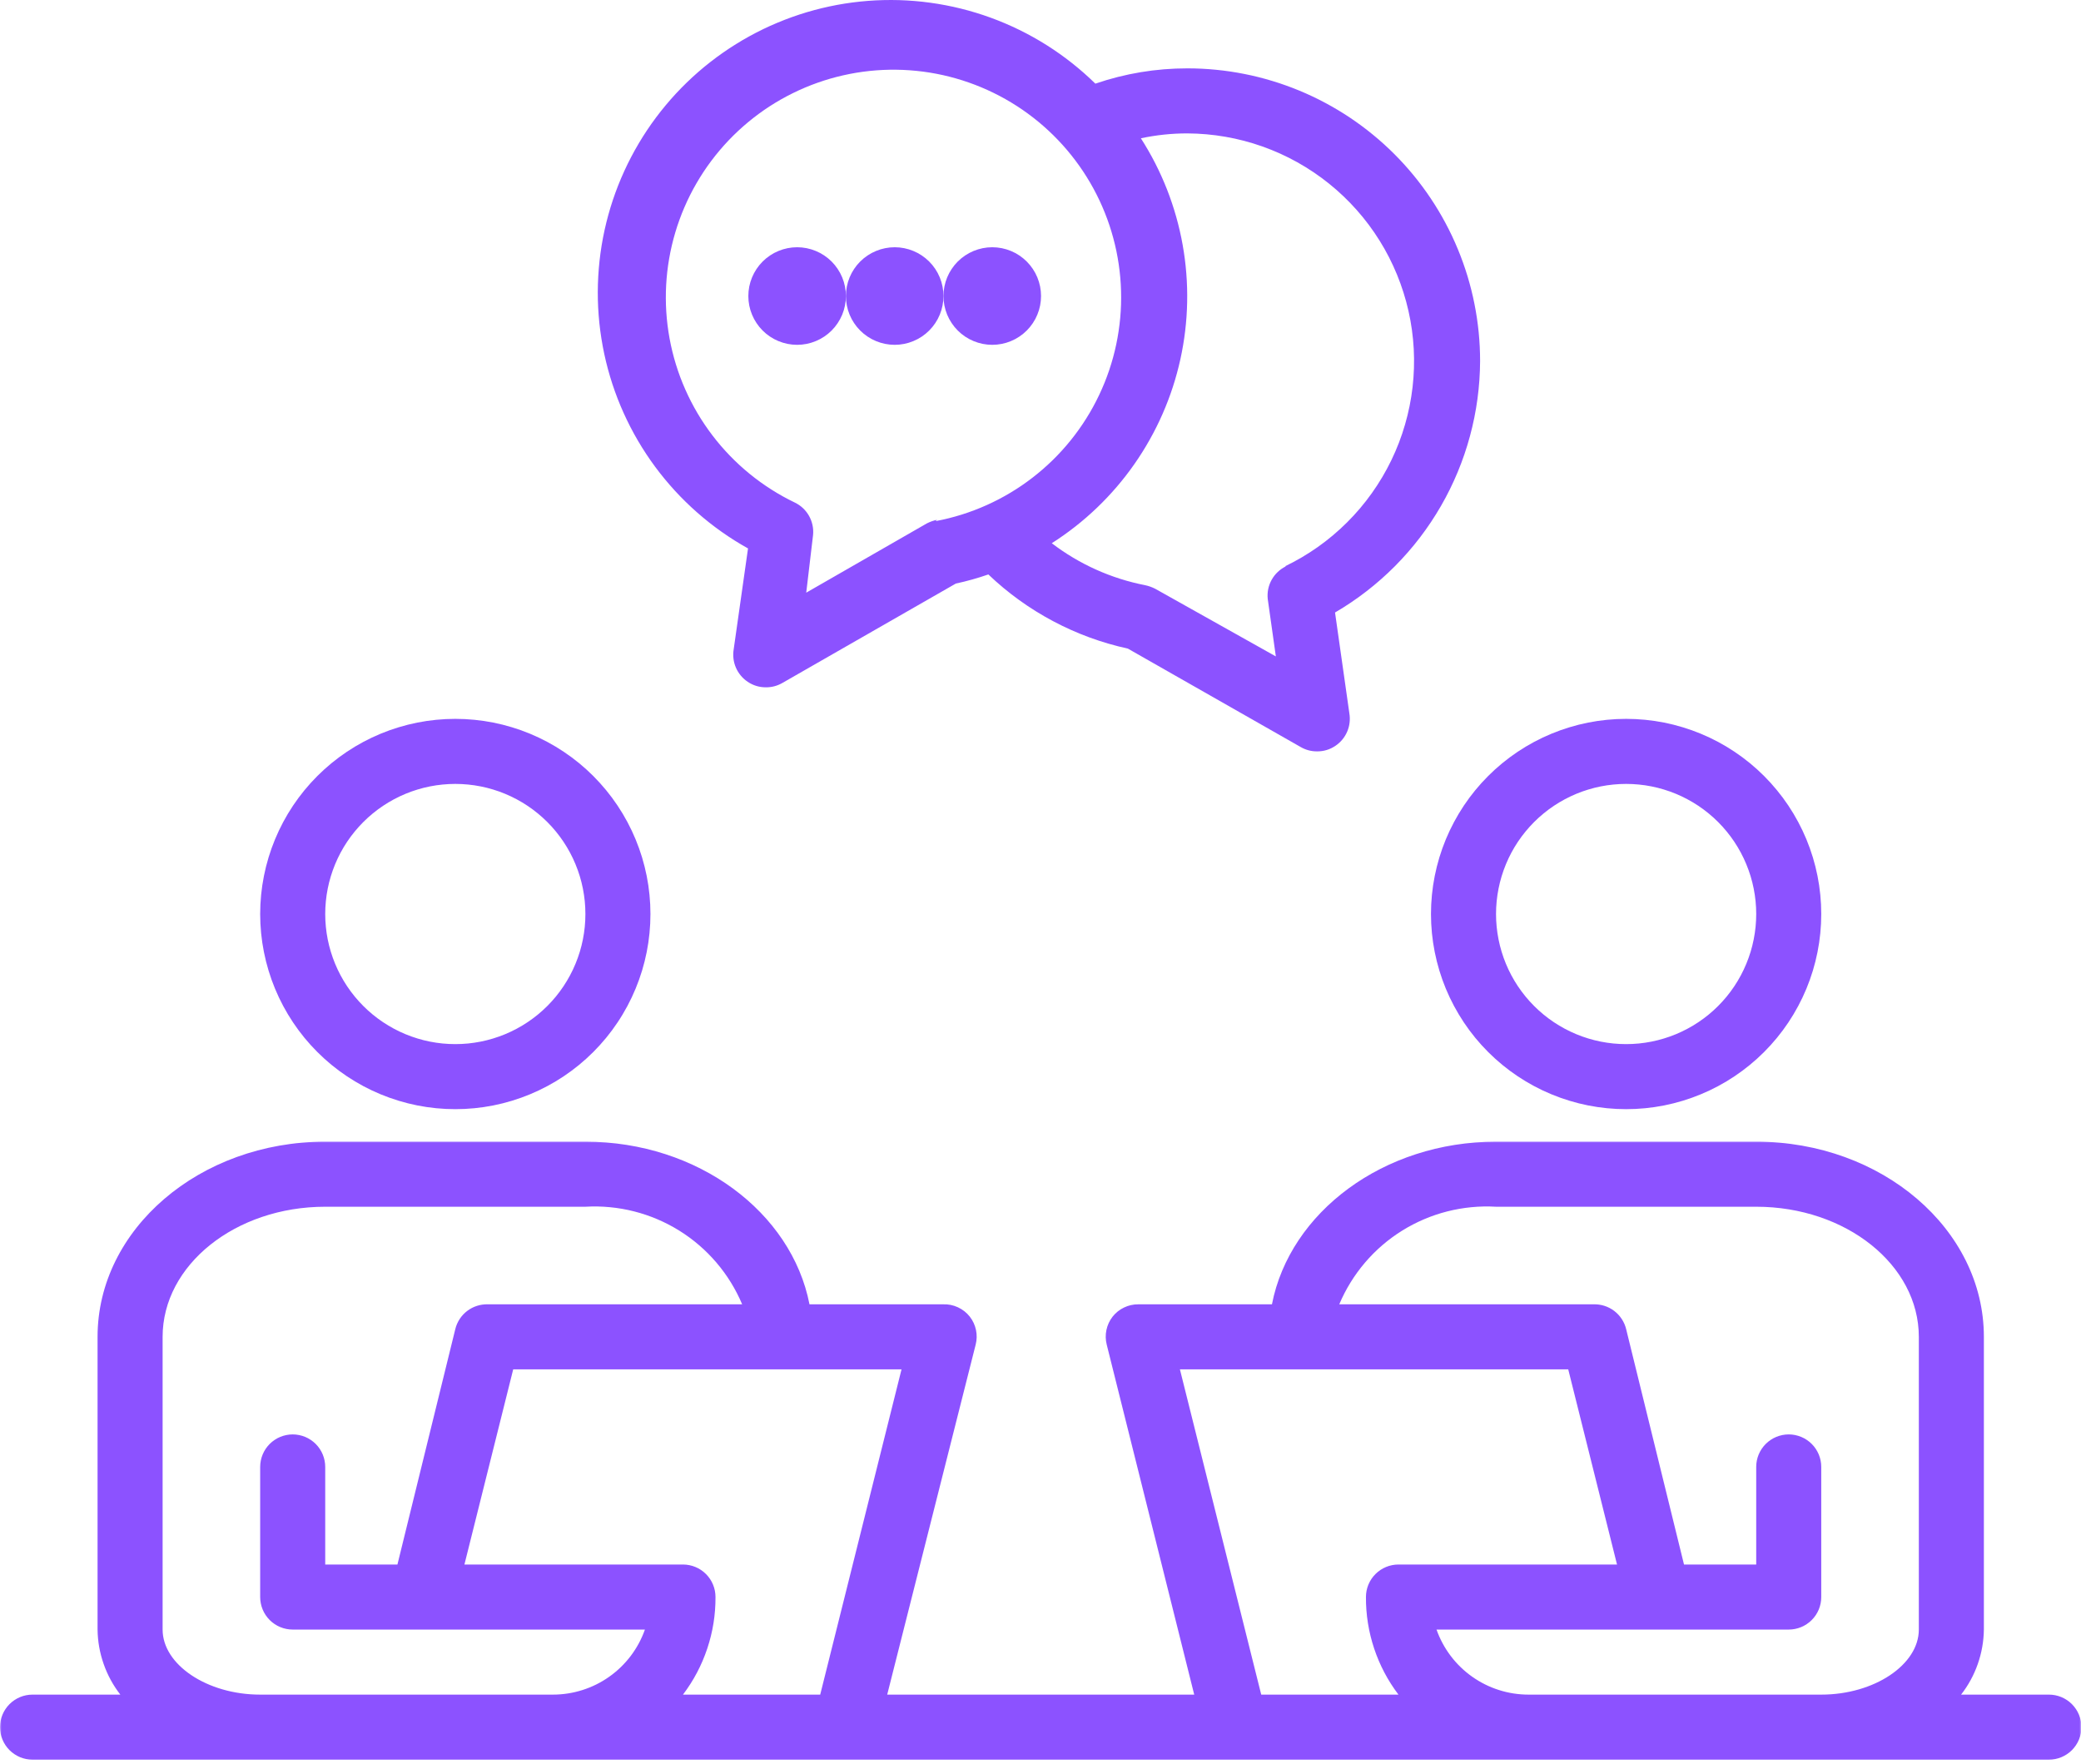 <svg width="669" height="567" viewBox="0 0 669 567" fill="none" xmlns="http://www.w3.org/2000/svg">
<path d="M146.375 356.544C148.427 356.544 150.479 356.445 152.521 356.242C154.568 356.039 156.599 355.742 158.609 355.341C160.625 354.94 162.62 354.44 164.583 353.841C166.552 353.247 168.484 352.555 170.38 351.768C172.276 350.982 174.135 350.107 175.943 349.138C177.755 348.169 179.516 347.112 181.224 345.971C182.932 344.831 184.583 343.607 186.172 342.305C187.76 341.002 189.281 339.622 190.734 338.169C192.182 336.716 193.563 335.195 194.865 333.612C196.172 332.023 197.391 330.372 198.531 328.664C199.677 326.956 200.729 325.195 201.698 323.383C202.667 321.57 203.542 319.716 204.328 317.82C205.115 315.919 205.807 313.987 206.406 312.023C207 310.055 207.5 308.065 207.901 306.049C208.302 304.034 208.604 302.008 208.802 299.961C209.005 297.919 209.104 295.867 209.104 293.815C209.104 291.758 209.005 289.711 208.802 287.664C208.604 285.617 208.302 283.591 207.901 281.575C207.5 279.56 207 277.57 206.406 275.601C205.807 273.638 205.115 271.706 204.328 269.805C203.542 267.909 202.667 266.055 201.698 264.242C200.729 262.43 199.677 260.669 198.531 258.961C197.391 257.252 196.172 255.607 194.865 254.018C193.563 252.43 192.182 250.909 190.734 249.456C189.281 248.002 187.76 246.622 186.172 245.32C184.583 244.018 182.932 242.794 181.224 241.653C179.516 240.513 177.755 239.456 175.943 238.487C174.135 237.518 172.276 236.643 170.38 235.857C168.484 235.07 166.552 234.377 164.583 233.784C162.62 233.185 160.625 232.685 158.615 232.284C156.599 231.883 154.568 231.586 152.521 231.383C150.479 231.18 148.427 231.081 146.375 231.081C144.318 231.081 142.271 231.18 140.224 231.383C138.182 231.586 136.151 231.883 134.135 232.284C132.12 232.685 130.13 233.185 128.161 233.784C126.198 234.377 124.266 235.07 122.365 235.857C120.469 236.643 118.615 237.518 116.802 238.487C114.99 239.456 113.229 240.513 111.521 241.653C109.813 242.794 108.167 244.018 106.578 245.32C104.99 246.622 103.469 248.002 102.016 249.456C100.563 250.909 99.182 252.43 97.88 254.018C96.578 255.607 95.354 257.252 94.213 258.961C93.073 260.669 92.016 262.43 91.047 264.242C90.078 266.055 89.203 267.909 88.417 269.805C87.63 271.706 86.938 273.638 86.344 275.601C85.745 277.57 85.25 279.56 84.849 281.575C84.448 283.591 84.146 285.617 83.943 287.664C83.745 289.711 83.641 291.758 83.641 293.815C83.641 295.867 83.745 297.919 83.943 299.961C84.146 302.008 84.448 304.034 84.849 306.049C85.25 308.065 85.745 310.055 86.344 312.023C86.938 313.987 87.63 315.919 88.417 317.82C89.203 319.716 90.078 321.57 91.047 323.383C92.016 325.195 93.073 326.956 94.213 328.664C95.354 330.372 96.578 332.023 97.88 333.612C99.182 335.195 100.563 336.716 102.016 338.169C103.469 339.622 104.99 341.002 106.578 342.305C108.167 343.607 109.813 344.831 111.521 345.971C113.229 347.112 114.99 348.169 116.802 349.138C118.615 350.107 120.469 350.982 122.365 351.768C124.266 352.555 126.198 353.247 128.161 353.841C130.13 354.44 132.12 354.94 134.135 355.341C136.151 355.742 138.182 356.039 140.224 356.242C142.271 356.445 144.318 356.544 146.375 356.544ZM146.375 251.992C147.745 251.992 149.109 252.06 150.474 252.195C151.833 252.325 153.188 252.528 154.531 252.794C155.875 253.06 157.203 253.393 158.516 253.794C159.823 254.19 161.115 254.648 162.38 255.174C163.646 255.7 164.88 256.284 166.089 256.93C167.297 257.575 168.469 258.278 169.609 259.039C170.745 259.799 171.844 260.617 172.906 261.487C173.964 262.351 174.979 263.273 175.948 264.242C176.917 265.211 177.833 266.221 178.703 267.284C179.573 268.341 180.385 269.44 181.146 270.575C181.906 271.716 182.609 272.888 183.255 274.096C183.901 275.305 184.49 276.544 185.01 277.81C185.536 279.075 185.995 280.362 186.396 281.674C186.792 282.982 187.125 284.31 187.391 285.653C187.656 286.997 187.859 288.351 187.995 289.716C188.13 291.075 188.193 292.445 188.193 293.815C188.193 295.185 188.13 296.549 187.995 297.914C187.859 299.273 187.656 300.627 187.391 301.971C187.125 303.315 186.792 304.643 186.396 305.95C185.995 307.263 185.536 308.549 185.01 309.815C184.49 311.081 183.901 312.32 183.255 313.528C182.609 314.737 181.906 315.909 181.146 317.049C180.385 318.185 179.573 319.284 178.703 320.346C177.833 321.403 176.917 322.414 175.948 323.383C174.979 324.351 173.964 325.273 172.906 326.143C171.844 327.008 170.745 327.825 169.609 328.586C168.469 329.346 167.297 330.049 166.089 330.695C164.88 331.341 163.646 331.924 162.38 332.45C161.115 332.976 159.823 333.435 158.516 333.831C157.203 334.232 155.875 334.565 154.531 334.831C153.188 335.096 151.833 335.299 150.474 335.435C149.109 335.565 147.745 335.633 146.375 335.633C145.005 335.633 143.635 335.565 142.276 335.435C140.911 335.299 139.557 335.096 138.214 334.831C136.87 334.565 135.542 334.232 134.234 333.831C132.922 333.435 131.635 332.976 130.37 332.45C129.104 331.924 127.865 331.341 126.661 330.695C125.453 330.049 124.276 329.346 123.141 328.586C122 327.825 120.901 327.008 119.844 326.143C118.781 325.273 117.771 324.351 116.802 323.383C115.833 322.414 114.917 321.403 114.047 320.346C113.177 319.284 112.359 318.185 111.599 317.049C110.839 315.909 110.135 314.737 109.49 313.528C108.844 312.32 108.26 311.081 107.734 309.815C107.214 308.549 106.75 307.263 106.354 305.95C105.953 304.643 105.625 303.315 105.354 301.971C105.089 300.627 104.885 299.273 104.755 297.914C104.62 296.549 104.552 295.185 104.552 293.815C104.552 292.445 104.62 291.075 104.755 289.711C104.885 288.351 105.089 286.997 105.354 285.653C105.625 284.31 105.953 282.982 106.354 281.674C106.75 280.362 107.214 279.075 107.734 277.81C108.26 276.544 108.844 275.305 109.49 274.096C110.135 272.888 110.839 271.716 111.599 270.575C112.359 269.44 113.177 268.341 114.047 267.284C114.917 266.221 115.833 265.211 116.802 264.242C117.771 263.273 118.781 262.351 119.844 261.487C120.901 260.617 122 259.799 123.141 259.039C124.276 258.278 125.453 257.575 126.661 256.93C127.865 256.284 129.104 255.7 130.37 255.174C131.635 254.648 132.922 254.19 134.234 253.794C135.542 253.393 136.87 253.06 138.214 252.794C139.557 252.528 140.911 252.325 142.276 252.195C143.635 252.06 145.005 251.992 146.375 251.992Z" fill="#8C52FF"/>
<path d="M522.766 356.544C524.818 356.544 526.87 356.445 528.912 356.242C530.959 356.039 532.99 355.742 535.005 355.341C537.021 354.94 539.011 354.44 540.974 353.841C542.943 353.247 544.875 352.555 546.771 351.768C548.672 350.982 550.526 350.107 552.339 349.138C554.151 348.169 555.912 347.112 557.615 345.971C559.323 344.831 560.974 343.607 562.563 342.305C564.151 341.002 565.672 339.622 567.125 338.169C568.578 336.716 569.953 335.195 571.255 333.612C572.563 332.023 573.781 330.372 574.927 328.664C576.068 326.956 577.12 325.195 578.089 323.383C579.058 321.57 579.938 319.716 580.724 317.82C581.511 315.919 582.198 313.987 582.797 312.023C583.391 310.055 583.891 308.065 584.292 306.049C584.693 304.034 584.995 302.008 585.193 299.961C585.396 297.919 585.495 295.867 585.495 293.815C585.495 291.758 585.396 289.711 585.193 287.664C584.995 285.617 584.693 283.591 584.292 281.575C583.891 279.56 583.391 277.57 582.797 275.601C582.198 273.638 581.511 271.706 580.724 269.805C579.938 267.909 579.058 266.055 578.089 264.242C577.12 262.43 576.068 260.669 574.927 258.961C573.781 257.252 572.563 255.607 571.255 254.018C569.953 252.43 568.578 250.909 567.125 249.456C565.672 248.002 564.151 246.622 562.563 245.32C560.974 244.018 559.323 242.794 557.615 241.653C555.912 240.513 554.151 239.456 552.339 238.487C550.526 237.518 548.672 236.643 546.771 235.857C544.875 235.07 542.943 234.377 540.974 233.784C539.011 233.185 537.021 232.685 535.005 232.284C532.99 231.883 530.959 231.586 528.912 231.383C526.87 231.18 524.818 231.081 522.766 231.081C520.709 231.081 518.662 231.18 516.615 231.383C514.573 231.586 512.542 231.883 510.526 232.284C508.511 232.685 506.521 233.185 504.558 233.784C502.589 234.377 500.656 235.07 498.761 235.857C496.86 236.643 495.005 237.518 493.193 238.487C491.38 239.456 489.62 240.513 487.912 241.653C486.203 242.794 484.558 244.018 482.969 245.32C481.38 246.622 479.86 248.002 478.406 249.456C476.953 250.909 475.578 252.43 474.271 254.018C472.969 255.607 471.745 257.252 470.604 258.961C469.464 260.669 468.412 262.43 467.443 264.242C466.474 266.055 465.594 267.909 464.808 269.805C464.021 271.706 463.334 273.638 462.735 275.601C462.141 277.57 461.641 279.56 461.24 281.575C460.839 283.591 460.537 285.617 460.334 287.664C460.136 289.711 460.031 291.758 460.031 293.815C460.031 295.867 460.136 297.919 460.334 299.961C460.537 302.008 460.839 304.034 461.24 306.049C461.641 308.065 462.141 310.055 462.735 312.023C463.334 313.987 464.021 315.919 464.808 317.82C465.594 319.716 466.474 321.57 467.443 323.383C468.412 325.195 469.464 326.956 470.604 328.664C471.745 330.372 472.969 332.023 474.271 333.612C475.578 335.195 476.953 336.716 478.406 338.169C479.86 339.622 481.38 341.002 482.969 342.305C484.558 343.607 486.203 344.831 487.912 345.971C489.62 347.112 491.38 348.169 493.193 349.138C495.005 350.107 496.86 350.982 498.761 351.768C500.656 352.555 502.589 353.247 504.558 353.841C506.521 354.44 508.511 354.94 510.526 355.341C512.542 355.742 514.573 356.039 516.615 356.242C518.662 356.445 520.709 356.544 522.766 356.544ZM522.766 251.992C524.136 251.992 525.5 252.06 526.865 252.195C528.229 252.325 529.584 252.528 530.922 252.794C532.266 253.06 533.594 253.393 534.906 253.794C536.214 254.19 537.505 254.648 538.771 255.174C540.037 255.7 541.271 256.284 542.479 256.93C543.688 257.575 544.86 258.278 546 259.039C547.141 259.799 548.24 260.617 549.297 261.487C550.354 262.351 551.37 263.273 552.339 264.242C553.308 265.211 554.224 266.221 555.094 267.284C555.964 268.341 556.776 269.44 557.537 270.575C558.297 271.716 559 272.888 559.646 274.096C560.292 275.305 560.88 276.544 561.401 277.81C561.927 279.075 562.386 280.362 562.787 281.674C563.183 282.982 563.516 284.31 563.781 285.653C564.052 286.997 564.25 288.351 564.386 289.716C564.521 291.075 564.589 292.445 564.589 293.815C564.589 295.185 564.521 296.549 564.386 297.914C564.25 299.273 564.052 300.627 563.781 301.971C563.516 303.315 563.183 304.643 562.787 305.95C562.386 307.263 561.927 308.549 561.401 309.815C560.88 311.081 560.292 312.32 559.646 313.528C559 314.737 558.297 315.909 557.537 317.049C556.776 318.185 555.964 319.284 555.094 320.346C554.224 321.403 553.308 322.414 552.339 323.383C551.37 324.351 550.354 325.273 549.297 326.143C548.24 327.008 547.141 327.825 546 328.586C544.86 329.346 543.688 330.049 542.479 330.695C541.271 331.341 540.037 331.924 538.771 332.45C537.505 332.976 536.214 333.435 534.906 333.831C533.594 334.232 532.266 334.565 530.922 334.831C529.584 335.096 528.229 335.299 526.865 335.435C525.5 335.565 524.136 335.633 522.766 335.633C521.396 335.633 520.031 335.565 518.667 335.435C517.302 335.299 515.948 335.096 514.604 334.831C513.261 334.565 511.938 334.232 510.625 333.831C509.313 333.435 508.026 332.976 506.761 332.45C505.495 331.924 504.261 331.341 503.052 330.695C501.844 330.049 500.672 329.346 499.531 328.586C498.391 327.825 497.292 327.008 496.235 326.143C495.177 325.273 494.162 324.351 493.193 323.383C492.224 322.414 491.308 321.403 490.438 320.346C489.568 319.284 488.755 318.185 487.99 317.049C487.229 315.909 486.526 314.737 485.88 313.528C485.235 312.32 484.651 311.081 484.125 309.815C483.604 308.549 483.141 307.263 482.745 305.95C482.349 304.643 482.016 303.315 481.75 301.971C481.479 300.627 481.281 299.273 481.146 297.914C481.011 296.549 480.943 295.185 480.943 293.815C480.943 292.445 481.011 291.075 481.146 289.711C481.281 288.351 481.479 286.997 481.75 285.653C482.016 284.31 482.349 282.982 482.745 281.674C483.141 280.362 483.604 279.075 484.125 277.81C484.651 276.544 485.235 275.305 485.88 274.096C486.526 272.888 487.229 271.716 487.99 270.575C488.755 269.44 489.568 268.341 490.438 267.284C491.308 266.221 492.224 265.211 493.193 264.242C494.162 263.273 495.177 262.351 496.235 261.487C497.292 260.617 498.391 259.799 499.531 259.039C500.672 258.278 501.844 257.575 503.052 256.93C504.261 256.284 505.495 255.7 506.761 255.174C508.026 254.648 509.313 254.19 510.625 253.794C511.938 253.393 513.261 253.06 514.604 252.794C515.948 252.528 517.302 252.325 518.667 252.195C520.031 252.06 521.396 251.992 522.766 251.992Z" fill="#8C52FF"/>
<mask id="mask0_54_242" style="mask-type:luminance" maskUnits="userSpaceOnUse" x="0" y="366" width="669" height="201">
<path d="M0 366.278H669V566.278H0V366.278Z" fill="white"/>
</mask>
<g mask="url(#mask0_54_242)">
<path d="M658.682 544.742H630.453C632.781 541.747 634.568 538.461 635.823 534.882C637.073 531.304 637.724 527.622 637.776 523.83V429.731C637.776 395.122 604.943 366.997 564.589 366.997H480.943C444.771 366.997 414.656 389.69 408.906 419.278H365.938C364.328 419.268 362.797 419.612 361.349 420.31C359.896 421.007 358.672 421.987 357.677 423.247C356.688 424.523 356.026 425.95 355.693 427.528C355.365 429.106 355.396 430.679 355.792 432.242L383.917 544.742H285.219L313.656 432.242C314.057 430.679 314.089 429.106 313.76 427.528C313.427 425.95 312.766 424.523 311.776 423.247C310.745 421.945 309.474 420.94 307.964 420.237C306.453 419.539 304.865 419.216 303.203 419.278H260.234C254.479 389.69 224.37 366.997 188.193 366.997H104.552C64.193 366.997 31.365 395.122 31.365 429.731V523.83C31.412 527.622 32.062 531.304 33.318 534.882C34.568 538.461 36.359 541.747 38.682 544.742H10.453C9.766 544.742 9.089 544.81 8.417 544.94C7.74 545.075 7.089 545.273 6.453 545.534C5.818 545.799 5.219 546.122 4.646 546.502C4.073 546.882 3.547 547.315 3.062 547.804C2.578 548.289 2.141 548.815 1.76 549.388C1.38 549.955 1.057 550.56 0.797 551.195C0.531 551.83 0.333 552.481 0.198 553.153C0.068 553.83 0 554.507 0 555.195C0 555.882 0.068 556.56 0.198 557.237C0.333 557.909 0.531 558.565 0.797 559.195C1.057 559.83 1.38 560.435 1.76 561.002C2.141 561.575 2.578 562.101 3.062 562.591C3.547 563.075 4.073 563.507 4.646 563.888C5.219 564.268 5.818 564.591 6.453 564.856C7.089 565.117 7.74 565.315 8.417 565.45C9.089 565.586 9.766 565.653 10.453 565.653H658.682C659.37 565.653 660.052 565.586 660.724 565.45C661.396 565.315 662.052 565.117 662.688 564.856C663.318 564.591 663.922 564.268 664.495 563.888C665.063 563.507 665.594 563.075 666.078 562.591C666.563 562.101 666.995 561.575 667.375 561.002C667.76 560.435 668.083 559.83 668.344 559.195C668.604 558.565 668.807 557.909 668.938 557.237C669.073 556.56 669.141 555.882 669.141 555.195C669.141 554.507 669.073 553.83 668.938 553.153C668.807 552.481 668.604 551.83 668.344 551.195C668.083 550.56 667.76 549.955 667.375 549.388C666.995 548.815 666.563 548.289 666.078 547.804C665.594 547.315 665.063 546.882 664.495 546.502C663.922 546.122 663.318 545.799 662.688 545.534C662.052 545.273 661.396 545.075 660.724 544.94C660.052 544.81 659.37 544.742 658.682 544.742ZM177.74 544.742H83.641C66.599 544.742 52.276 535.122 52.276 523.83V429.731C52.276 406.627 75.698 387.909 104.552 387.909H188.193C190.833 387.757 193.464 387.804 196.094 388.06C198.724 388.31 201.318 388.763 203.88 389.414C206.438 390.065 208.932 390.909 211.365 391.945C213.792 392.981 216.13 394.195 218.375 395.591C220.615 396.987 222.74 398.544 224.74 400.268C226.745 401.992 228.599 403.856 230.318 405.867C232.031 407.877 233.583 410.007 234.969 412.252C236.354 414.502 237.563 416.841 238.589 419.278H156.828C156.234 419.257 155.646 419.294 155.057 419.377C154.474 419.461 153.896 419.591 153.333 419.773C152.766 419.95 152.219 420.179 151.693 420.455C151.172 420.726 150.672 421.044 150.198 421.403C149.724 421.763 149.286 422.159 148.88 422.591C148.479 423.023 148.115 423.487 147.786 423.987C147.464 424.481 147.182 425.002 146.943 425.544C146.703 426.086 146.516 426.648 146.375 427.221L127.766 502.919H104.552V471.554C104.552 470.867 104.484 470.185 104.349 469.513C104.219 468.841 104.021 468.185 103.755 467.549C103.495 466.919 103.172 466.315 102.792 465.742C102.411 465.174 101.974 464.643 101.49 464.159C101.005 463.674 100.474 463.242 99.906 462.862C99.333 462.476 98.734 462.159 98.099 461.893C97.463 461.632 96.812 461.435 96.135 461.299C95.463 461.164 94.781 461.096 94.099 461.096C93.412 461.096 92.729 461.164 92.057 461.299C91.385 461.435 90.729 461.632 90.094 461.893C89.463 462.159 88.859 462.476 88.287 462.862C87.719 463.242 87.188 463.674 86.703 464.159C86.219 464.643 85.787 465.174 85.406 465.742C85.021 466.315 84.698 466.919 84.438 467.549C84.177 468.185 83.974 468.841 83.844 469.513C83.708 470.185 83.641 470.867 83.641 471.554V513.372C83.641 514.06 83.708 514.742 83.844 515.414C83.974 516.086 84.177 516.742 84.438 517.377C84.698 518.007 85.021 518.612 85.406 519.185C85.787 519.752 86.219 520.284 86.703 520.768C87.188 521.252 87.719 521.685 88.287 522.065C88.859 522.45 89.463 522.773 90.094 523.034C90.729 523.294 91.385 523.497 92.057 523.627C92.729 523.763 93.412 523.83 94.099 523.83H207.328C206.792 525.351 206.141 526.82 205.375 528.242C204.609 529.659 203.745 531.013 202.771 532.299C201.797 533.586 200.729 534.789 199.573 535.909C198.411 537.034 197.177 538.06 195.859 538.987C194.542 539.919 193.161 540.742 191.719 541.461C190.271 542.179 188.781 542.784 187.245 543.268C185.708 543.757 184.141 544.127 182.547 544.372C180.953 544.617 179.354 544.742 177.74 544.742ZM263.682 544.742H219.563C222.979 540.231 225.589 535.289 227.375 529.919C229.167 524.549 230.047 519.034 230.016 513.372C230.016 512.69 229.948 512.007 229.818 511.336C229.682 510.659 229.484 510.007 229.219 509.372C228.958 508.737 228.635 508.138 228.255 507.565C227.875 506.997 227.438 506.466 226.953 505.981C226.469 505.497 225.943 505.065 225.37 504.679C224.797 504.299 224.198 503.976 223.563 503.716C222.927 503.45 222.276 503.252 221.599 503.122C220.927 502.987 220.245 502.919 219.563 502.919H149.302L164.984 440.185H289.823L263.682 544.742ZM405.458 544.742L379.318 440.185H504.156L519.839 502.919H449.578C448.891 502.919 448.214 502.987 447.536 503.122C446.865 503.252 446.214 503.45 445.578 503.716C444.943 503.976 444.339 504.299 443.771 504.679C443.198 505.065 442.672 505.497 442.188 505.981C441.698 506.466 441.266 506.997 440.885 507.565C440.505 508.138 440.182 508.737 439.917 509.372C439.656 510.007 439.458 510.659 439.323 511.336C439.188 512.007 439.125 512.69 439.125 513.372C439.094 519.034 439.974 524.549 441.76 529.919C443.552 535.289 446.156 540.231 449.578 544.742H405.458ZM616.865 523.83C616.865 535.122 602.542 544.742 585.495 544.742H491.401C489.786 544.742 488.182 544.617 486.589 544.372C484.995 544.127 483.432 543.757 481.896 543.268C480.354 542.784 478.865 542.179 477.422 541.461C475.979 540.742 474.599 539.919 473.281 538.987C471.964 538.06 470.724 537.034 469.568 535.909C468.406 534.789 467.344 533.586 466.37 532.299C465.396 531.013 464.526 529.659 463.766 528.242C463 526.82 462.349 525.351 461.813 523.83H575.042C575.729 523.83 576.406 523.763 577.083 523.627C577.755 523.497 578.406 523.294 579.042 523.034C579.677 522.773 580.281 522.45 580.849 522.065C581.422 521.685 581.948 521.252 582.432 520.768C582.922 520.284 583.354 519.752 583.734 519.185C584.115 518.612 584.438 518.007 584.703 517.377C584.964 516.742 585.161 516.086 585.297 515.414C585.432 514.742 585.495 514.06 585.495 513.372V471.554C585.495 470.867 585.432 470.185 585.297 469.513C585.161 468.841 584.964 468.185 584.703 467.549C584.438 466.919 584.115 466.315 583.734 465.742C583.354 465.174 582.922 464.643 582.432 464.159C581.948 463.674 581.422 463.242 580.849 462.862C580.281 462.476 579.677 462.159 579.042 461.893C578.406 461.632 577.755 461.435 577.083 461.299C576.406 461.164 575.729 461.096 575.042 461.096C574.354 461.096 573.677 461.164 573 461.299C572.328 461.435 571.677 461.632 571.042 461.893C570.406 462.159 569.802 462.476 569.234 462.862C568.661 463.242 568.135 463.674 567.651 464.159C567.161 464.643 566.729 465.174 566.349 465.742C565.969 466.315 565.646 466.919 565.38 467.549C565.12 468.185 564.922 468.841 564.786 469.513C564.651 470.185 564.589 470.867 564.589 471.554V502.919H541.375L522.766 427.221C522.625 426.648 522.432 426.086 522.198 425.544C521.958 425.002 521.677 424.481 521.354 423.987C521.026 423.492 520.661 423.023 520.255 422.591C519.849 422.159 519.411 421.763 518.943 421.403C518.469 421.044 517.969 420.726 517.443 420.455C516.917 420.179 516.37 419.95 515.807 419.773C515.245 419.591 514.667 419.461 514.078 419.377C513.495 419.294 512.901 419.257 512.307 419.278H430.547C431.578 416.841 432.781 414.502 434.172 412.252C435.557 410.007 437.109 407.877 438.823 405.867C440.536 403.856 442.396 401.992 444.396 400.268C446.401 398.544 448.521 396.987 450.766 395.591C453.01 394.195 455.344 392.981 457.776 391.945C460.203 390.909 462.698 390.065 465.26 389.414C467.818 388.763 470.417 388.31 473.042 388.06C475.672 387.804 478.307 387.757 480.943 387.909H564.589C593.443 387.909 616.865 406.627 616.865 429.731V523.83Z" fill="#8C52FF"/>
</g>
<path d="M475.823 116.07C475.823 114.533 475.781 112.992 475.708 111.455C475.63 109.919 475.521 108.382 475.37 106.851C475.219 105.315 475.026 103.789 474.802 102.263C474.578 100.742 474.312 99.226 474.01 97.716C473.713 96.205 473.375 94.7 473 93.205C472.625 91.716 472.213 90.231 471.771 88.757C471.323 87.284 470.838 85.82 470.318 84.372C469.802 82.919 469.245 81.487 468.656 80.065C468.068 78.638 467.443 77.231 466.786 75.841C466.13 74.45 465.437 73.075 464.708 71.716C463.984 70.356 463.224 69.018 462.432 67.695C461.64 66.377 460.818 65.075 459.963 63.794C459.109 62.513 458.219 61.252 457.302 60.018C456.385 58.783 455.437 57.565 454.463 56.377C453.484 55.184 452.479 54.023 451.443 52.877C450.411 51.737 449.349 50.622 448.26 49.533C447.172 48.445 446.057 47.382 444.917 46.351C443.776 45.315 442.609 44.309 441.417 43.336C440.229 42.356 439.015 41.408 437.776 40.492C436.542 39.575 435.281 38.69 434 37.83C432.719 36.976 431.422 36.153 430.099 35.362C428.776 34.57 427.437 33.809 426.078 33.086C424.724 32.356 423.349 31.669 421.953 31.007C420.562 30.351 419.156 29.726 417.734 29.138C416.307 28.549 414.875 27.992 413.422 27.476C411.974 26.955 410.51 26.471 409.036 26.028C407.562 25.58 406.078 25.169 404.588 24.794C403.094 24.419 401.588 24.08 400.078 23.784C398.568 23.481 397.052 23.221 395.531 22.992C394.005 22.768 392.479 22.58 390.948 22.429C389.411 22.278 387.88 22.164 386.338 22.085C384.802 22.013 383.26 21.976 381.724 21.976C371.588 21.971 361.724 23.612 352.135 26.888C350.943 25.721 349.719 24.58 348.463 23.476C347.208 22.372 345.927 21.304 344.614 20.268C343.307 19.231 341.969 18.231 340.604 17.268C339.239 16.304 337.849 15.372 336.437 14.481C335.021 13.591 333.588 12.742 332.125 11.924C330.667 11.112 329.187 10.335 327.687 9.601C326.187 8.867 324.667 8.174 323.13 7.518C321.594 6.862 320.042 6.252 318.469 5.679C316.901 5.106 315.318 4.575 313.719 4.091C312.12 3.601 310.51 3.158 308.885 2.757C307.265 2.356 305.635 1.997 303.995 1.685C302.354 1.367 300.703 1.096 299.047 0.872C297.396 0.643 295.734 0.461 294.068 0.325C292.401 0.185 290.734 0.091 289.068 0.039C287.396 -0.008 285.724 -0.013 284.057 0.028C282.385 0.065 280.719 0.148 279.052 0.278C277.385 0.408 275.724 0.58 274.068 0.794C272.411 1.013 270.76 1.273 269.114 1.575C267.474 1.882 265.838 2.231 264.219 2.622C262.594 3.013 260.979 3.45 259.38 3.924C257.776 4.403 256.187 4.924 254.614 5.487C253.042 6.049 251.484 6.653 249.943 7.299C248.401 7.94 246.88 8.627 245.375 9.351C243.87 10.08 242.385 10.846 240.922 11.653C239.458 12.455 238.015 13.299 236.599 14.184C235.177 15.065 233.786 15.981 232.417 16.94C231.042 17.898 229.703 18.888 228.385 19.919C227.068 20.945 225.776 22.007 224.515 23.101C223.255 24.2 222.026 25.33 220.823 26.492C219.625 27.653 218.458 28.846 217.318 30.07C216.182 31.294 215.078 32.549 214.01 33.836C212.937 35.117 211.901 36.429 210.901 37.768C209.901 39.106 208.937 40.466 208.01 41.856C207.083 43.247 206.193 44.658 205.344 46.096C204.489 47.533 203.677 48.992 202.901 50.476C202.125 51.955 201.39 53.455 200.698 54.976C200 56.492 199.349 58.033 198.734 59.586C198.125 61.138 197.552 62.711 197.021 64.294C196.495 65.877 196.005 67.476 195.562 69.085C195.12 70.7 194.719 72.32 194.359 73.95C194 75.585 193.687 77.226 193.417 78.872C193.146 80.523 192.922 82.179 192.739 83.835C192.557 85.497 192.422 87.164 192.328 88.83C192.234 90.502 192.182 92.169 192.177 93.841C192.172 95.513 192.213 97.179 192.297 98.851C192.385 100.518 192.51 102.185 192.682 103.846C192.859 105.507 193.073 107.164 193.338 108.815C193.599 110.466 193.901 112.106 194.25 113.742C194.599 115.372 194.989 116.997 195.427 118.612C195.864 120.226 196.338 121.825 196.859 123.414C197.38 125.002 197.943 126.57 198.547 128.132C199.151 129.69 199.797 131.226 200.484 132.752C201.172 134.273 201.896 135.778 202.661 137.263C203.432 138.747 204.234 140.211 205.078 141.653C205.922 143.096 206.807 144.513 207.724 145.908C208.646 147.304 209.604 148.674 210.594 150.018C211.588 151.362 212.614 152.674 213.682 153.966C214.745 155.252 215.838 156.513 216.969 157.747C218.099 158.976 219.26 160.174 220.458 161.346C221.651 162.513 222.875 163.648 224.13 164.752C225.385 165.856 226.667 166.924 227.979 167.961C229.292 168.997 230.63 169.997 231.995 170.961C233.359 171.924 234.745 172.851 236.161 173.742C237.573 174.627 239.01 175.481 240.474 176.294L235.87 208.705C235.703 209.7 235.677 210.7 235.797 211.705C235.911 212.705 236.172 213.669 236.573 214.601C236.969 215.528 237.495 216.377 238.14 217.153C238.786 217.929 239.526 218.601 240.364 219.164C242.135 220.351 244.088 220.945 246.224 220.94C248.083 220.95 249.828 220.497 251.448 219.58L307.281 187.586C310.828 186.825 314.312 185.846 317.734 184.658C323.979 190.612 330.906 195.612 338.526 199.664C346.14 203.711 354.161 206.653 362.588 208.497L418.213 240.174C419.833 241.096 421.578 241.549 423.437 241.533C425.573 241.539 427.526 240.95 429.297 239.757C430.135 239.195 430.875 238.528 431.521 237.752C432.167 236.976 432.693 236.122 433.088 235.195C433.489 234.268 433.75 233.304 433.864 232.299C433.984 231.299 433.958 230.299 433.792 229.304L429.187 196.893C432.708 194.836 436.078 192.565 439.297 190.07C442.521 187.58 445.568 184.888 448.443 182.002C451.312 179.112 453.989 176.049 456.463 172.815C458.937 169.58 461.193 166.195 463.229 162.669C465.265 159.138 467.062 155.497 468.625 151.731C470.187 147.971 471.5 144.122 472.562 140.19C473.625 136.257 474.432 132.273 474.974 128.237C475.521 124.2 475.802 120.143 475.823 116.07ZM301.219 167.096C300.088 167.336 299.005 167.721 297.974 168.242L259.187 190.513L261.38 172.007C261.489 170.94 261.432 169.882 261.213 168.836C260.995 167.783 260.625 166.794 260.099 165.856C259.578 164.924 258.927 164.091 258.146 163.351C257.364 162.617 256.489 162.018 255.526 161.554C254.234 160.929 252.958 160.273 251.703 159.575C250.448 158.877 249.213 158.143 248 157.372C246.792 156.601 245.599 155.799 244.437 154.961C243.271 154.117 242.135 153.247 241.021 152.341C239.906 151.435 238.823 150.492 237.76 149.523C236.703 148.554 235.677 147.549 234.677 146.518C233.677 145.487 232.708 144.429 231.771 143.341C230.838 142.252 229.932 141.138 229.062 139.997C228.187 138.856 227.354 137.69 226.552 136.497C225.75 135.31 224.979 134.096 224.25 132.862C223.521 131.622 222.823 130.367 222.167 129.091C221.51 127.815 220.89 126.518 220.312 125.205C219.729 123.893 219.187 122.565 218.682 121.221C218.182 119.872 217.719 118.513 217.297 117.143C216.875 115.773 216.489 114.388 216.151 112.992C215.807 111.596 215.51 110.195 215.25 108.783C214.989 107.372 214.776 105.95 214.599 104.528C214.422 103.101 214.292 101.674 214.198 100.237C214.109 98.804 214.057 97.372 214.052 95.934C214.047 94.497 214.078 93.065 214.156 91.632C214.234 90.195 214.354 88.768 214.515 87.341C214.677 85.914 214.885 84.492 215.13 83.08C215.375 81.664 215.661 80.257 215.989 78.862C216.318 77.46 216.687 76.075 217.099 74.7C217.505 73.32 217.958 71.96 218.448 70.612C218.937 69.257 219.469 67.924 220.036 66.606C220.604 65.289 221.208 63.987 221.854 62.705C222.5 61.424 223.182 60.158 223.901 58.919C224.625 57.674 225.38 56.455 226.167 55.257C226.958 54.059 227.786 52.882 228.646 51.737C229.505 50.586 230.401 49.461 231.328 48.367C232.255 47.268 233.213 46.2 234.203 45.158C235.193 44.117 236.208 43.106 237.26 42.127C238.307 41.148 239.385 40.2 240.489 39.283C241.594 38.362 242.724 37.481 243.88 36.627C245.036 35.778 246.219 34.961 247.422 34.179C248.63 33.403 249.854 32.653 251.104 31.945C252.354 31.237 253.62 30.565 254.911 29.934C256.198 29.299 257.505 28.7 258.828 28.143C260.151 27.585 261.489 27.07 262.844 26.591C264.198 26.112 265.562 25.674 266.943 25.273C268.323 24.877 269.713 24.518 271.114 24.205C272.515 23.888 273.922 23.612 275.338 23.377C276.755 23.143 278.177 22.955 279.604 22.804C281.036 22.653 282.463 22.549 283.901 22.481C285.333 22.414 286.771 22.393 288.203 22.414C289.64 22.429 291.073 22.492 292.505 22.596C293.937 22.7 295.364 22.846 296.792 23.028C298.213 23.216 299.63 23.445 301.042 23.716C302.453 23.987 303.854 24.299 305.245 24.653C306.635 25.007 308.015 25.403 309.385 25.835C310.75 26.268 312.109 26.747 313.448 27.257C314.786 27.773 316.114 28.325 317.422 28.919C318.729 29.513 320.021 30.143 321.292 30.809C322.562 31.476 323.812 32.179 325.042 32.924C326.271 33.664 327.474 34.44 328.661 35.252C329.844 36.07 331.005 36.914 332.135 37.794C333.271 38.674 334.38 39.591 335.458 40.533C336.536 41.481 337.588 42.461 338.614 43.466C339.635 44.476 340.625 45.513 341.588 46.575C342.552 47.643 343.479 48.737 344.375 49.856C345.276 50.981 346.135 52.127 346.969 53.299C347.797 54.471 348.594 55.664 349.349 56.882C350.109 58.101 350.833 59.341 351.521 60.601C352.208 61.867 352.854 63.143 353.469 64.445C354.078 65.742 354.651 67.059 355.182 68.393C355.719 69.726 356.213 71.075 356.667 72.434C357.12 73.799 357.531 75.169 357.906 76.559C358.281 77.945 358.614 79.341 358.906 80.747C359.193 82.153 359.443 83.565 359.651 84.987C359.859 86.409 360.026 87.835 360.151 89.263C360.276 90.695 360.359 92.127 360.396 93.565C360.437 94.997 360.432 96.434 360.39 97.867C360.344 99.304 360.26 100.737 360.13 102.164C360 103.596 359.828 105.023 359.614 106.44C359.406 107.862 359.151 109.273 358.854 110.679C358.557 112.086 358.219 113.476 357.844 114.862C357.463 116.247 357.047 117.622 356.588 118.981C356.13 120.341 355.63 121.69 355.094 123.018C354.552 124.351 353.974 125.664 353.359 126.961C352.745 128.263 352.094 129.539 351.401 130.799C350.713 132.054 349.984 133.294 349.219 134.507C348.458 135.726 347.656 136.919 346.823 138.086C345.989 139.257 345.125 140.398 344.224 141.518C343.323 142.638 342.39 143.726 341.422 144.789C340.458 145.851 339.463 146.888 338.437 147.893C337.411 148.893 336.354 149.867 335.271 150.81C334.187 151.752 333.078 152.664 331.943 153.539C330.807 154.419 329.646 155.257 328.458 156.07C327.271 156.877 326.062 157.648 324.828 158.388C323.599 159.127 322.344 159.825 321.073 160.492C319.797 161.153 318.505 161.778 317.198 162.367C315.885 162.955 314.562 163.502 313.219 164.013C311.875 164.523 310.521 164.992 309.151 165.424C307.781 165.851 306.396 166.242 305.005 166.591C303.609 166.94 302.208 167.247 300.797 167.513L301.219 167.096ZM413.401 182.044C412.437 182.513 411.562 183.112 410.786 183.846C410.005 184.58 409.354 185.414 408.828 186.351C408.307 187.283 407.932 188.278 407.713 189.325C407.495 190.377 407.443 191.435 407.547 192.502L410.161 211.007L371.37 189.257C370.344 188.737 369.26 188.351 368.13 188.112C362.677 187.044 357.417 185.372 352.349 183.096C347.281 180.815 342.542 177.992 338.125 174.622C339.427 173.794 340.708 172.935 341.963 172.039C343.224 171.148 344.458 170.226 345.672 169.273C346.89 168.32 348.078 167.336 349.245 166.325C350.406 165.315 351.547 164.273 352.661 163.211C353.776 162.143 354.864 161.049 355.927 159.924C356.984 158.804 358.015 157.658 359.021 156.487C360.026 155.315 361 154.117 361.948 152.898C362.89 151.679 363.807 150.44 364.687 149.174C365.573 147.908 366.427 146.622 367.245 145.315C368.068 144.007 368.854 142.685 369.609 141.336C370.364 139.992 371.088 138.627 371.776 137.247C372.469 135.867 373.12 134.471 373.739 133.06C374.359 131.643 374.943 130.216 375.495 128.773C376.047 127.336 376.557 125.877 377.036 124.414C377.515 122.945 377.958 121.466 378.359 119.976C378.765 118.487 379.135 116.992 379.469 115.481C379.797 113.976 380.094 112.461 380.349 110.94C380.609 109.419 380.828 107.893 381.01 106.362C381.193 104.83 381.333 103.294 381.443 101.752C381.547 100.216 381.614 98.674 381.646 97.127C381.677 95.585 381.672 94.044 381.625 92.502C381.578 90.96 381.5 89.419 381.375 87.882C381.255 86.341 381.099 84.809 380.901 83.278C380.703 81.747 380.469 80.221 380.198 78.705C379.927 77.184 379.62 75.674 379.271 74.169C378.927 72.664 378.542 71.169 378.125 69.684C377.703 68.2 377.25 66.726 376.755 65.263C376.265 63.799 375.739 62.351 375.177 60.914C374.614 59.481 374.015 58.059 373.38 56.648C372.75 55.242 372.078 53.851 371.38 52.476C370.677 51.101 369.943 49.747 369.172 48.408C368.406 47.07 367.604 45.752 366.771 44.455C371.698 43.403 376.682 42.877 381.724 42.882C383.776 42.893 385.823 42.987 387.864 43.169C389.911 43.351 391.943 43.617 393.963 43.971C395.984 44.32 397.984 44.757 399.974 45.278C401.958 45.799 403.917 46.403 405.849 47.086C407.781 47.773 409.682 48.539 411.552 49.382C413.422 50.226 415.255 51.148 417.047 52.148C418.838 53.148 420.583 54.221 422.286 55.367C423.989 56.513 425.64 57.726 427.239 59.013C428.838 60.299 430.38 61.648 431.864 63.059C433.354 64.476 434.776 65.95 436.14 67.487C437.5 69.018 438.797 70.606 440.026 72.252C441.25 73.893 442.411 75.585 443.495 77.325C444.583 79.065 445.594 80.851 446.531 82.674C447.463 84.502 448.323 86.362 449.104 88.263C449.88 90.159 450.583 92.085 451.198 94.044C451.818 95.997 452.349 97.976 452.802 99.981C453.255 101.981 453.62 103.997 453.901 106.028C454.182 108.06 454.38 110.101 454.489 112.153C454.599 114.2 454.62 116.247 454.557 118.299C454.495 120.351 454.349 122.393 454.114 124.435C453.88 126.471 453.557 128.497 453.156 130.507C452.75 132.518 452.26 134.507 451.687 136.481C451.12 138.45 450.463 140.393 449.729 142.31C448.995 144.221 448.177 146.106 447.286 147.95C446.39 149.799 445.422 151.601 444.375 153.367C443.328 155.132 442.213 156.851 441.021 158.523C439.833 160.195 438.573 161.815 437.25 163.377C435.922 164.945 434.531 166.45 433.078 167.898C431.625 169.346 430.114 170.731 428.547 172.054C426.979 173.377 425.354 174.627 423.682 175.815C422.005 176.997 420.281 178.112 418.515 179.153C416.745 180.195 414.937 181.158 413.088 182.044H413.401Z" fill="#8C52FF"/>
<path d="M271.943 95.164C271.943 96.19 271.844 97.211 271.641 98.221C271.438 99.232 271.141 100.211 270.75 101.164C270.354 102.117 269.87 103.018 269.297 103.872C268.729 104.732 268.078 105.523 267.349 106.253C266.62 106.982 265.828 107.628 264.974 108.201C264.115 108.773 263.214 109.258 262.261 109.648C261.308 110.044 260.328 110.341 259.318 110.544C258.308 110.742 257.287 110.846 256.261 110.846C255.229 110.846 254.209 110.742 253.198 110.544C252.188 110.341 251.209 110.044 250.255 109.648C249.308 109.258 248.401 108.773 247.547 108.201C246.688 107.628 245.896 106.982 245.172 106.253C244.443 105.523 243.792 104.732 243.219 103.872C242.646 103.018 242.162 102.117 241.771 101.164C241.375 100.211 241.078 99.232 240.875 98.221C240.677 97.211 240.578 96.19 240.578 95.164C240.578 94.133 240.677 93.112 240.875 92.102C241.078 91.091 241.375 90.112 241.771 89.159C242.162 88.211 242.646 87.305 243.219 86.451C243.792 85.591 244.443 84.799 245.172 84.07C245.896 83.346 246.688 82.695 247.547 82.122C248.401 81.549 249.308 81.065 250.255 80.674C251.209 80.279 252.188 79.982 253.198 79.779C254.209 79.581 255.229 79.477 256.261 79.477C257.287 79.477 258.308 79.581 259.318 79.779C260.328 79.982 261.308 80.279 262.261 80.674C263.214 81.065 264.115 81.549 264.974 82.122C265.828 82.695 266.62 83.346 267.349 84.07C268.078 84.799 268.729 85.591 269.297 86.451C269.87 87.305 270.354 88.211 270.75 89.159C271.141 90.112 271.438 91.091 271.641 92.102C271.844 93.112 271.943 94.133 271.943 95.164Z" fill="#8C52FF"/>
<path d="M303.307 95.164C303.307 96.19 303.208 97.211 303.005 98.221C302.807 99.232 302.51 100.211 302.115 101.164C301.719 102.117 301.24 103.018 300.667 103.872C300.094 104.732 299.443 105.523 298.713 106.253C297.984 106.982 297.193 107.628 296.338 108.201C295.479 108.773 294.578 109.258 293.625 109.648C292.677 110.044 291.693 110.341 290.682 110.544C289.677 110.742 288.656 110.846 287.625 110.846C286.594 110.846 285.573 110.742 284.568 110.544C283.557 110.341 282.573 110.044 281.625 109.648C280.672 109.258 279.766 108.773 278.911 108.201C278.057 107.628 277.266 106.982 276.536 106.253C275.807 105.523 275.156 104.732 274.583 103.872C274.01 103.018 273.531 102.117 273.135 101.164C272.74 100.211 272.443 99.232 272.245 98.221C272.042 97.211 271.943 96.19 271.943 95.164C271.943 94.133 272.042 93.112 272.245 92.102C272.443 91.091 272.74 90.112 273.135 89.159C273.531 88.211 274.01 87.305 274.583 86.451C275.156 85.591 275.807 84.799 276.536 84.07C277.266 83.346 278.057 82.695 278.911 82.122C279.766 81.549 280.672 81.065 281.625 80.674C282.573 80.279 283.557 79.982 284.568 79.779C285.573 79.581 286.594 79.477 287.625 79.477C288.656 79.477 289.677 79.581 290.682 79.779C291.693 79.982 292.677 80.279 293.625 80.674C294.578 81.065 295.479 81.549 296.338 82.122C297.193 82.695 297.984 83.346 298.713 84.07C299.443 84.799 300.094 85.591 300.667 86.451C301.24 87.305 301.719 88.211 302.115 89.159C302.51 90.112 302.807 91.091 303.005 92.102C303.208 93.112 303.307 94.133 303.307 95.164Z" fill="#8C52FF"/>
<path d="M334.672 95.164C334.672 96.19 334.573 97.211 334.375 98.221C334.172 99.232 333.875 100.211 333.479 101.164C333.089 102.117 332.604 103.018 332.031 103.872C331.458 104.732 330.807 105.523 330.078 106.253C329.354 106.982 328.563 107.628 327.703 108.201C326.849 108.773 325.943 109.258 324.995 109.648C324.042 110.044 323.063 110.341 322.052 110.544C321.042 110.742 320.021 110.846 318.99 110.846C317.964 110.846 316.943 110.742 315.932 110.544C314.922 110.341 313.943 110.044 312.99 109.648C312.037 109.258 311.135 108.773 310.276 108.201C309.422 107.628 308.63 106.982 307.901 106.253C307.172 105.523 306.521 104.732 305.953 103.872C305.38 103.018 304.896 102.117 304.5 101.164C304.109 100.211 303.813 99.232 303.609 98.221C303.406 97.211 303.307 96.19 303.307 95.164C303.307 94.133 303.406 93.112 303.609 92.102C303.813 91.091 304.109 90.112 304.5 89.159C304.896 88.211 305.38 87.305 305.953 86.451C306.521 85.591 307.172 84.799 307.901 84.07C308.63 83.346 309.422 82.695 310.276 82.122C311.135 81.549 312.037 81.065 312.99 80.674C313.943 80.279 314.922 79.982 315.932 79.779C316.943 79.581 317.964 79.477 318.99 79.477C320.021 79.477 321.042 79.581 322.052 79.779C323.063 79.982 324.042 80.279 324.995 80.674C325.943 81.065 326.849 81.549 327.703 82.122C328.563 82.695 329.354 83.346 330.078 84.07C330.807 84.799 331.458 85.591 332.031 86.451C332.604 87.305 333.089 88.211 333.479 89.159C333.875 90.112 334.172 91.091 334.375 92.102C334.573 93.112 334.672 94.133 334.672 95.164Z" fill="#8C52FF"/>
</svg>
